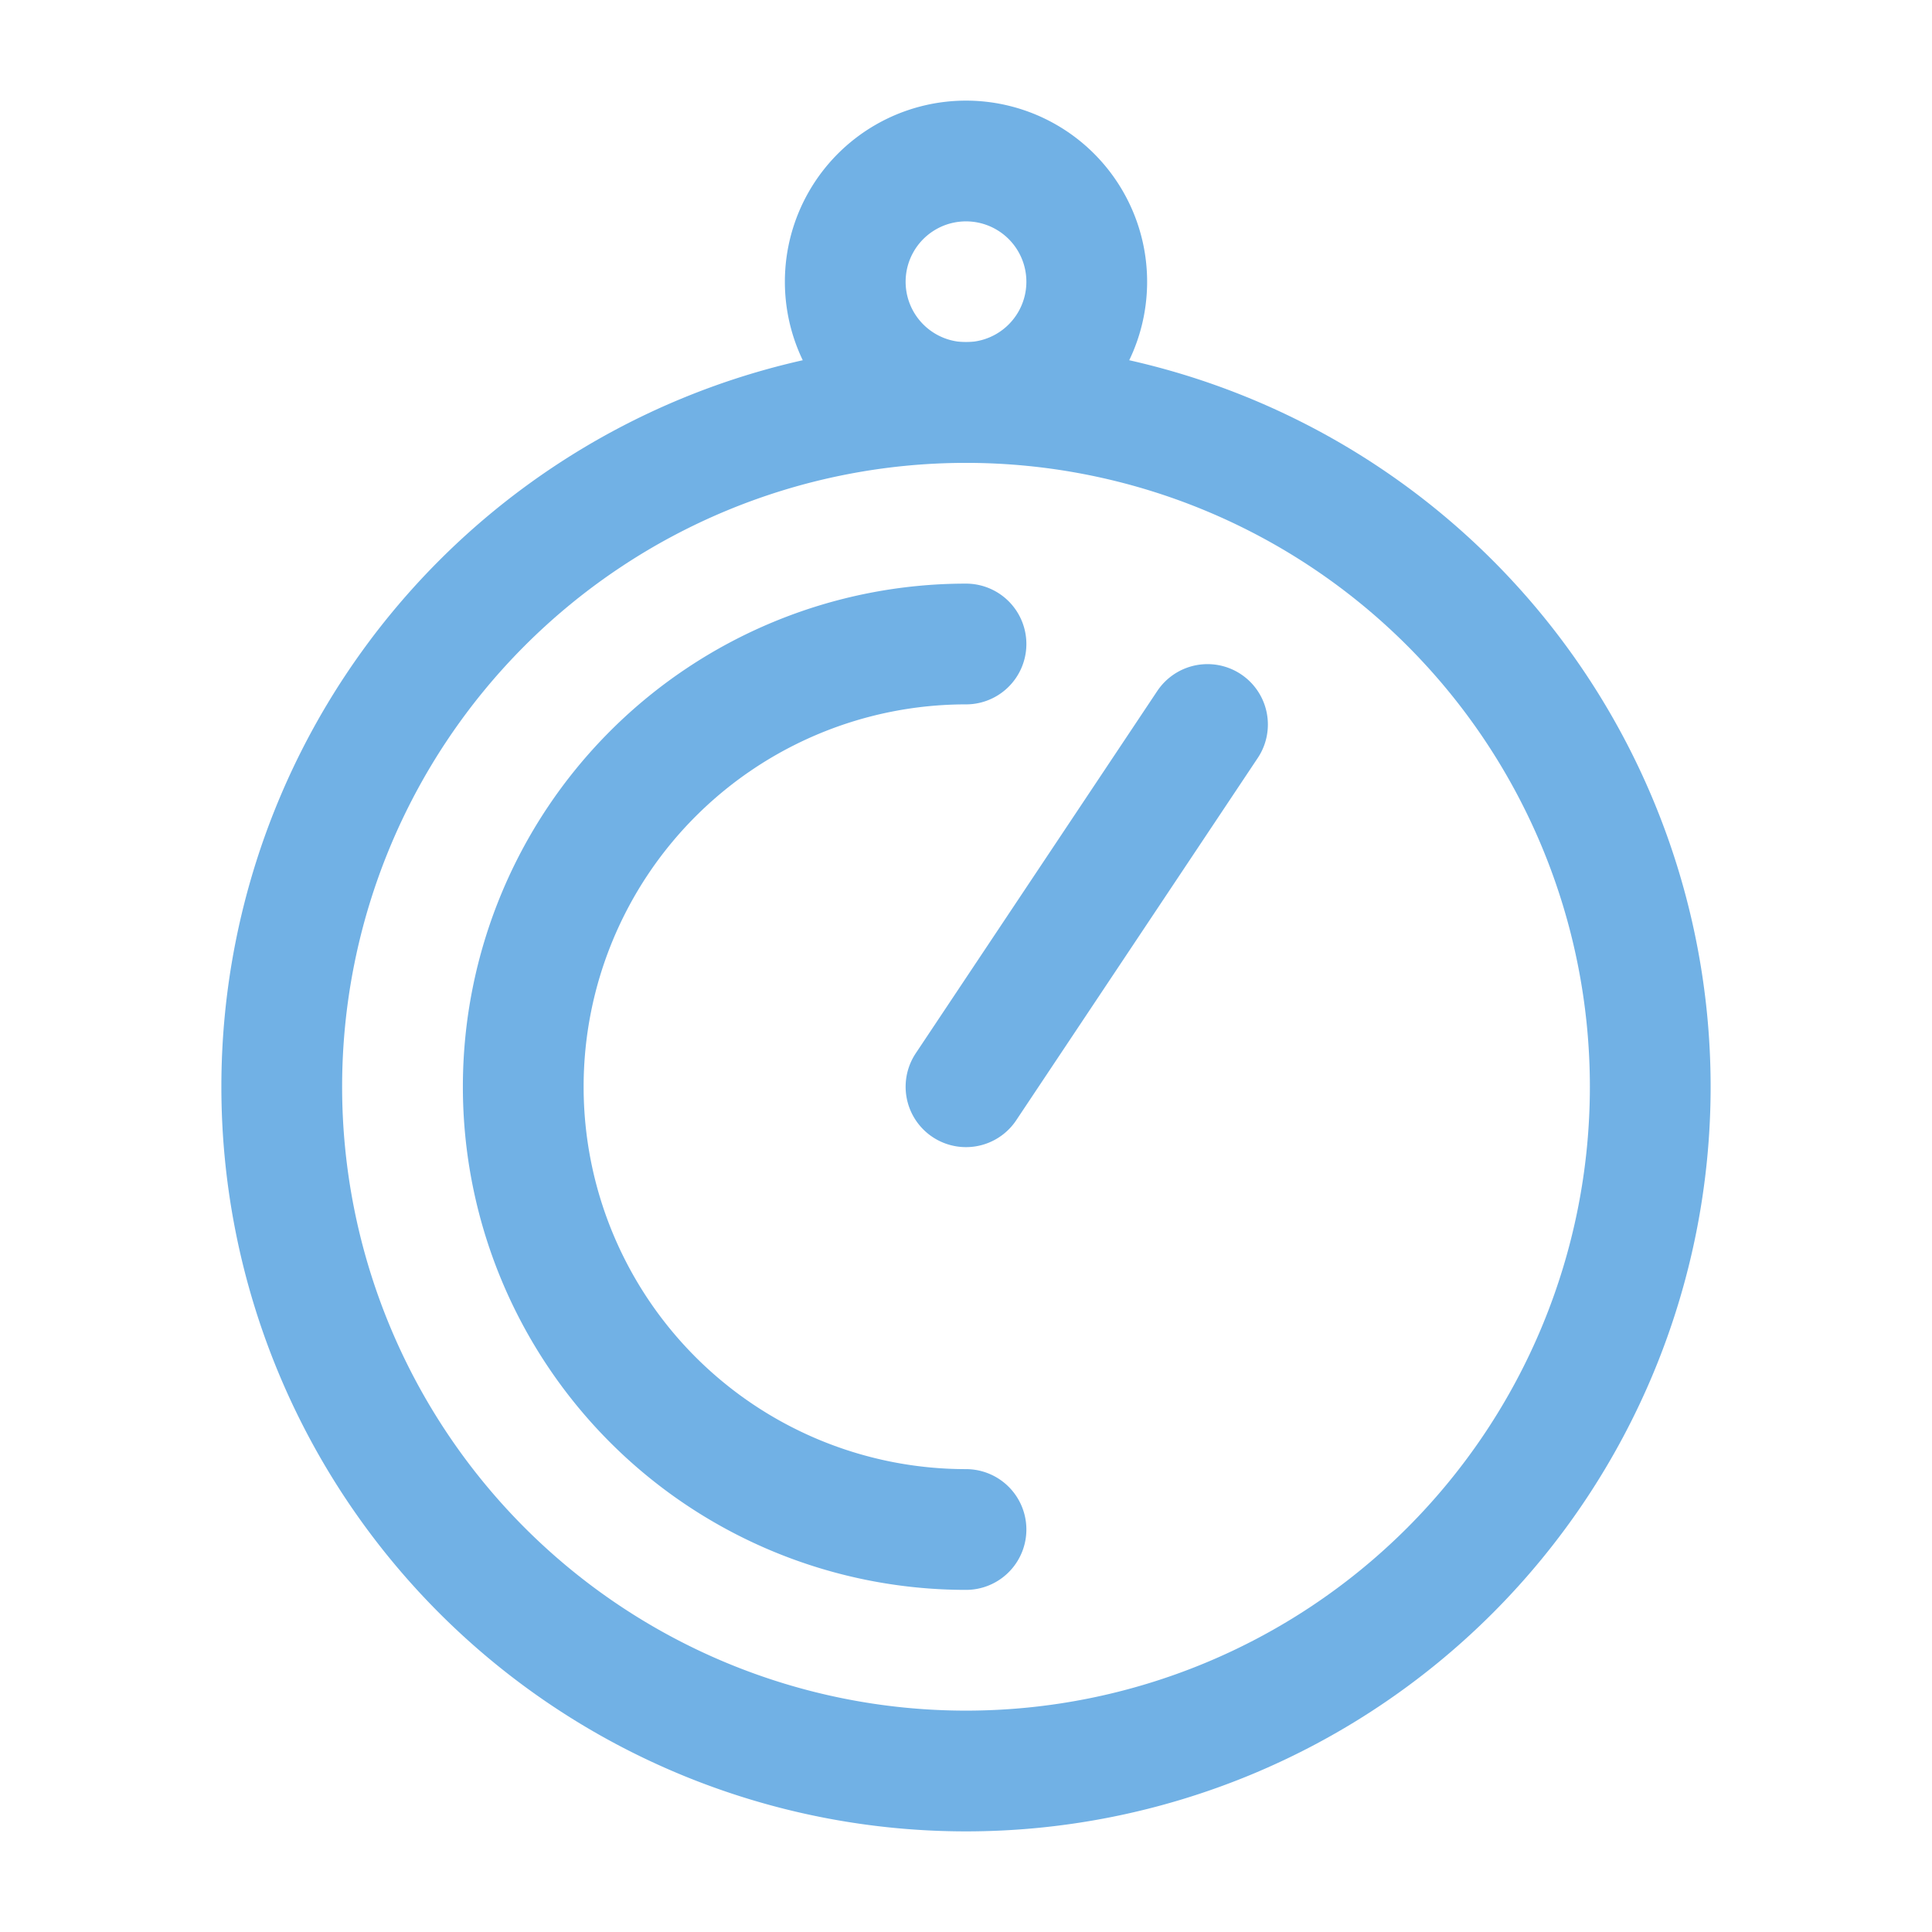 <svg xmlns="http://www.w3.org/2000/svg" width="160" height="160" viewBox="0 0 24 24"><g fill="none" stroke="#71b1e5" stroke-linecap="round" stroke-linejoin="round" stroke-width="1.5" color="#71b1e5"><path d="M20.5 13.5a8.5 8.5 0 1 1-17 0a8.5 8.5 0 0 1 17 0"/><path d="M12 19a5.5 5.5 0 1 1 0-11m1.5-4.5a1.5 1.5 0 1 0-3 0a1.5 1.5 0 0 0 3 0m-1.5 10L15 9"/></g></svg>